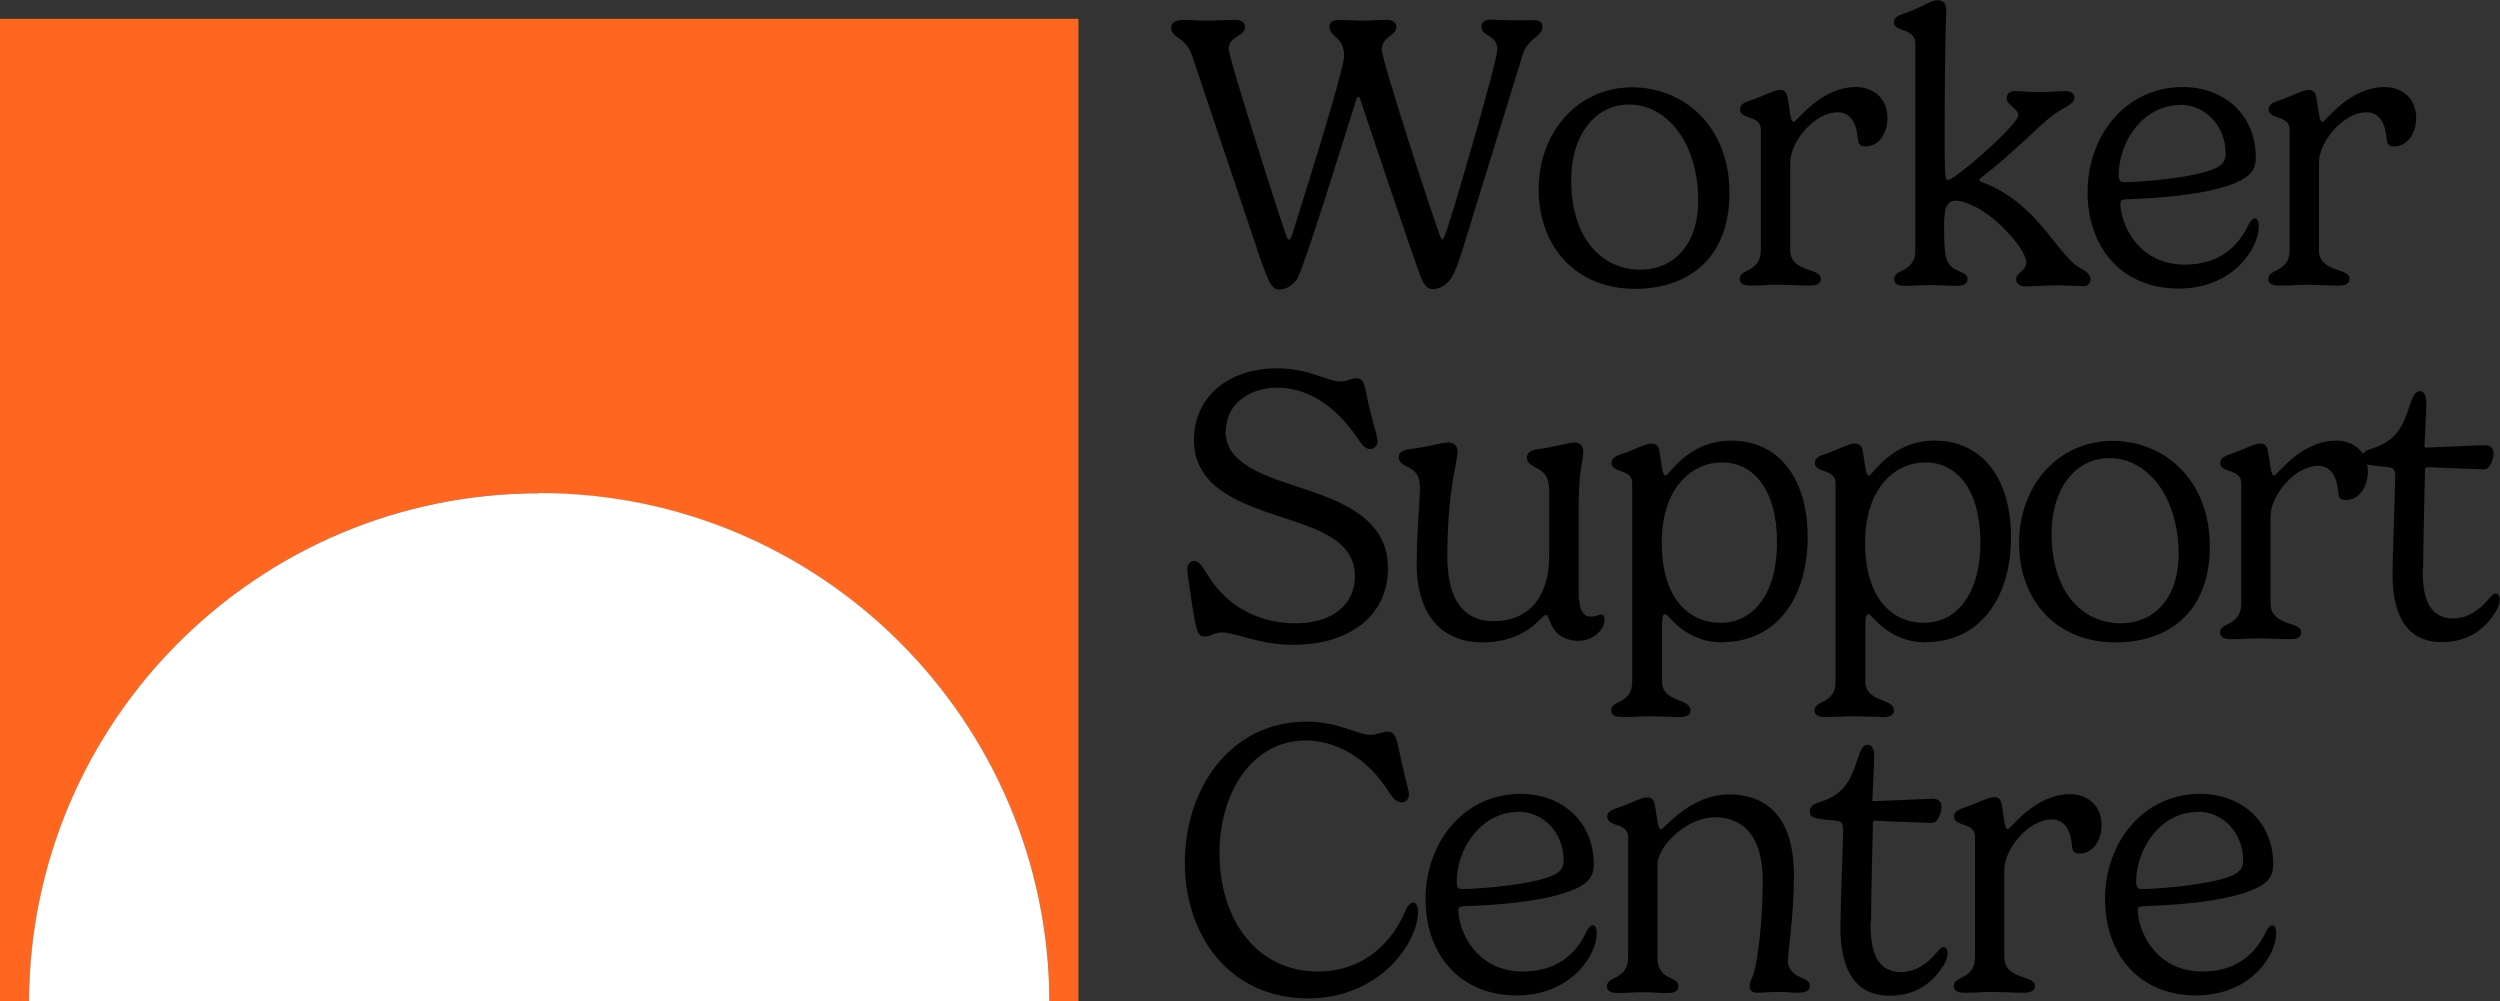 <svg xmlns="http://www.w3.org/2000/svg" viewBox="0 0 93.05 37.27">
    <rect x="0" y="0" width="93.05" height="37.27" fill="#333333" stroke="none"/>
    <path d="M48.31 10.33c-.22.38-.56.45-.69.45-.2 0-.31-.16-.4-.34-.01-.04-.17-.41-.26-.66l-2.57-7.65c-.11-.35-.3-.58-.56-.74-.1-.06-.24-.19-.24-.35 0-.22.17-.3.51-.3.2 0 .4.03.77.03.4 0 .86-.03 1.09-.03.27 0 .38.11.38.27 0 .35-.61.33-.61.81 0 .34 2.01 6.62 2.17 7.02.02.04.04.08.07.08.07 0 .12-.17.14-.24.12-.38 1.92-6.05 1.92-6.6 0-.71-.55-.71-.55-1.08 0-.14.11-.26.33-.26.19 0 .69.03.88.03.35 0 .64-.03.87-.03s.41.05.41.27c0 .32-.54.35-.54.84 0 .41 2.02 6.61 2.19 6.98.03.06.05.09.05.09.04 0 .09-.1.14-.25.21-.52 1.92-6.39 1.92-6.82 0-.58-.59-.47-.59-.86 0-.14.1-.26.35-.26.17 0 .67.03.87.03.18 0 .56-.01.74-.01.2 0 .31.09.31.25 0 .38-.53.37-.74 1.05l-2.24 7.26c-.12.39-.27.8-.39 1-.22.38-.58.45-.71.45-.18 0-.3-.12-.4-.34-.19-.4-1.99-5.79-2.29-6.69-.02-.07-.05-.13-.08-.13-.04 0-.08.09-.12.24-.24.74-1.87 6.03-2.13 6.47ZM60.74 3.25c1.93 0 3.63 1.44 3.63 3.93s-1.59 3.57-3.51 3.57c-2.19 0-3.59-1.55-3.59-3.7s1.47-3.8 3.48-3.8Zm-2.26 3.49c0 .56.09 1.31.43 1.96.53 1.01 1.41 1.34 2.14 1.34 1.14 0 2.16-.81 2.16-2.61 0-.81-.2-1.62-.53-2.21-.51-.89-1.27-1.33-2.04-1.33-1.2 0-2.16 1.03-2.16 2.84ZM66.63 6.08v3.21c0 .38.19.56.56.71.21.09.58.14.58.37 0 .15-.08.26-.42.26s-.8-.03-1.25-.03c-.37 0-.36.03-.95.03-.32 0-.4-.12-.4-.25 0-.21.23-.27.37-.35.35-.21.42-.42.42-.78V4.83c0-.28-.19-.39-.5-.48-.15-.05-.28-.14-.28-.27 0-.25.26-.29.58-.41.43-.17.71-.32.92-.32.14 0 .24.07.27.27.09.43.1.92.23.92.12 0 .98-1.3 2.32-1.3.57 0 1.17.35 1.17 1.16 0 .57-.33 1.05-.82 1.05-.32 0-.25-.2-.32-.56-.08-.43-.32-.71-.71-.71-.87 0-1.77 1.1-1.77 1.88ZM72.78 10.02c.19.13.45.15.45.36 0 .14-.08.26-.42.26-.23 0-.64-.03-.96-.03-.35 0-.58.03-.95.03-.32 0-.4-.12-.4-.25 0-.21.22-.27.37-.35.35-.21.42-.42.42-.78V1.62c0-.28-.19-.42-.5-.51-.15-.05-.3-.14-.3-.27 0-.24.23-.28.56-.4.63-.25.84-.43 1.06-.43.23 0 .33.12.33.39 0 .34-.06.71-.06 5.12 0 1.15.04 1.18.12 1.18.27 0 2.62-2.06 2.62-2.41 0-.25-.43-.38-.43-.63 0-.2.15-.27.3-.27.28 0 .53.04.82.04s.89-.04 1.06-.04c.22 0 .34.09.34.25 0 .25-.45.38-.79.64-.45.32-1.54 1.47-2.67 2.32-.06.04-.08.06-.08.09 0 .04.04.07.08.08 2.13.79 2.79 2.73 3.71 3.23.05.03.35.17.35.38 0 .08-.04.27-.25.27s-.71-.03-1-.03c-.32 0-.99.04-1.17.04-.2 0-.35-.1-.35-.27 0-.23.38-.33.38-.61s-.35-.82-.95-1.39c-.76-.73-1.45-.92-1.65-.92-.4 0-.46.31-.46 1 0 1.13.07 1.34.42 1.57ZM79.09 7.43c-.13 0-.17.03-.17.13 0 .74.63 2.29 2.4 2.29 1.23 0 1.98-.64 2.37-1.49.07-.12.15-.23.24-.23.08 0 .14.09.14.31 0 .77-.92 2.3-2.99 2.3S77.7 9.25 77.7 7.15s1.42-3.91 3.53-3.91c1.59 0 2.73 1.06 2.73 2.62 0 .38-.15.59-.4.76-.89.59-3.12.76-4.45.8Zm2.05-3.52c-1.3 0-2.28 1.27-2.28 2.62 0 .15.05.25.18.25.7 0 2.73-.17 3.47-.54.22-.12.33-.27.33-.51 0-1.05-.75-1.83-1.7-1.83ZM86.31 6.08v3.21c0 .38.19.56.56.71.21.09.58.14.58.37 0 .15-.08.26-.42.26s-.8-.03-1.25-.03c-.37 0-.36.03-.95.03-.32 0-.4-.12-.4-.25 0-.21.23-.27.37-.35.35-.21.42-.42.42-.78V4.83c0-.28-.19-.39-.5-.48-.15-.05-.28-.14-.28-.27 0-.25.26-.29.58-.41.43-.17.71-.32.92-.32.14 0 .24.07.27.27.09.43.1.92.23.92.12 0 .98-1.3 2.32-1.3.57 0 1.17.35 1.17 1.16 0 .57-.33 1.05-.82 1.05-.32 0-.25-.2-.32-.56-.08-.43-.32-.71-.71-.71-.87 0-1.77 1.1-1.77 1.88ZM45.61 16.03c0 1.15 1.21 1.61 2.7 2.09 1.62.53 3.35 1.17 3.35 3.02S50.14 24 48.14 24c-1.29 0-2.14-.46-2.65-.46-.29 0-.42.15-.65.15-.27 0-.31-.19-.48-1.25-.1-.66-.17-1.17-.17-1.28 0-.12.09-.28.26-.28.28 0 .38.45.86 1.02.52.62 1.48 1.3 2.91 1.3 1.34 0 2.21-.68 2.21-1.75 0-1.29-1.28-1.73-2.63-2.17-1.58-.52-3.36-1.1-3.36-2.9 0-1.6 1.27-2.67 3.09-2.67 1.22 0 1.86.49 2.36.49.27 0 .39-.12.59-.12.36 0 .3.37.52 1.23.21.79.27.97.27 1.1 0 .16-.09.3-.27.3-.25 0-.37-.27-.62-.61-.98-1.33-2.04-1.67-2.84-1.67-1.05 0-1.91.61-1.91 1.6ZM58.78 22.29c0 .36.13.66.43.66.22 0 .28-.08.4-.08.02 0 .11.03.11.2 0 .38-.43.78-.97.78-.78 0-1-.53-1.11-.84-.01-.05-.05-.12-.11-.12-.04 0-.13.09-.2.16-.22.21-.84.86-2.15.86-1.74 0-2.45-1.33-2.45-2.86 0-1.17.12-2.48.12-2.86 0-.4-.09-.53-.23-.67-.17-.16-.56-.22-.56-.49 0-.2.15-.28.45-.32.84-.11 1.13-.24 1.41-.24.24 0 .33.17.33.34 0 .4-.38 1.41-.38 3.91 0 1.21.35 2.4 1.73 2.4 1.24 0 2.06-.83 2.06-2.42v-2.43c0-.4-.09-.66-.45-.84-.17-.09-.38-.19-.38-.39 0-.19.14-.28.38-.32.64-.07 1.16-.25 1.41-.25.17 0 .31.12.31.32 0 .35-.17.69-.17 1.96v3.55ZM64.12 23.91c-1.43 0-2-1.05-2.14-1.05-.1 0-.12.14-.12.44v2.07c0 .47.4.6.62.69.22.09.44.17.44.37 0 .15-.08.26-.42.26-.22 0-.66-.03-1.05-.03s-.71.03-1.08.03c-.32 0-.4-.12-.4-.25 0-.21.22-.27.37-.35.35-.21.41-.42.41-.78v-7.32c0-.29-.19-.39-.5-.48-.14-.05-.27-.14-.27-.27 0-.25.25-.29.58-.41.42-.17.71-.32.92-.32.14 0 .24.07.28.27.08.43.1.92.23.92.14 0 .82-1.3 2.45-1.3 1.73 0 2.84 1.36 2.84 3.59s-1.13 3.91-3.18 3.91Zm-2.27-3.71c0 2.09 1.02 2.98 2.19 2.98s2.1-1.01 2.1-2.99-.88-2.98-2.05-2.98c-1.1 0-2.24.92-2.24 2.99ZM71.69 23.91c-1.43 0-2-1.05-2.14-1.05-.1 0-.12.14-.12.44v2.07c0 .47.4.6.62.69.22.09.44.17.44.37 0 .15-.08.26-.42.26-.22 0-.66-.03-1.05-.03s-.71.03-1.08.03c-.32 0-.4-.12-.4-.25 0-.21.22-.27.37-.35.35-.21.41-.42.41-.78v-7.32c0-.29-.19-.39-.5-.48-.14-.05-.27-.14-.27-.27 0-.25.25-.29.58-.41.42-.17.71-.32.92-.32.14 0 .24.07.28.27.08.43.1.92.23.92.14 0 .82-1.3 2.45-1.3 1.73 0 2.84 1.36 2.84 3.59s-1.13 3.91-3.18 3.91Zm-2.27-3.71c0 2.09 1.02 2.98 2.19 2.98s2.1-1.01 2.1-2.99-.88-2.98-2.05-2.98c-1.1 0-2.24.92-2.24 2.99ZM78.62 16.41c1.93 0 3.63 1.44 3.63 3.93s-1.59 3.57-3.51 3.57c-2.19 0-3.59-1.55-3.59-3.7s1.47-3.8 3.48-3.8Zm-2.26 3.49c0 .56.09 1.31.43 1.96.53 1.01 1.41 1.34 2.14 1.34 1.14 0 2.16-.81 2.16-2.61 0-.81-.2-1.62-.53-2.21-.51-.89-1.27-1.33-2.04-1.33-1.2 0-2.16 1.03-2.16 2.84ZM84.51 19.24v3.21c0 .38.19.56.56.71.21.09.58.14.58.37 0 .15-.08.26-.42.26s-.8-.03-1.25-.03c-.37 0-.36.03-.95.03-.32 0-.4-.12-.4-.25 0-.21.23-.27.37-.35.35-.21.42-.42.42-.78v-4.42c0-.28-.19-.39-.5-.48-.15-.05-.28-.14-.28-.27 0-.25.26-.29.58-.41.43-.17.71-.32.92-.32.14 0 .24.07.27.27.09.43.1.92.23.92.12 0 .98-1.3 2.32-1.3.57 0 1.17.35 1.17 1.16 0 .57-.33 1.05-.82 1.05-.32 0-.25-.2-.32-.56-.08-.43-.32-.71-.71-.71-.87 0-1.77 1.1-1.77 1.88Z"/>
    <path d="M90.17 21.17c0 .8.09 1.85 1.15 1.85.57 0 1.02-.38 1.27-.68.14-.15.2-.25.3-.25.05 0 .15.04.15.22 0 .11-.04.28-.15.46-.27.43-.83 1.13-2.01 1.13-1.09 0-1.83-.71-1.83-2.54 0-.67.1-3.1.1-3.62 0-.25-.05-.32-.22-.35-.67-.07-1.02-.06-1.02-.33 0-.17.09-.27.3-.34.35-.11.72-.26 1-.61.5-.63.49-1.55.85-1.55.17 0 .25.17.25.43 0 .24-.07 1.57-.07 1.62 0 .03 0 .05.06.05.09 0 2.02-.09 2.16-.09.2 0 .35.06.35.31 0 .22-.12.45-.2.53-.04.03-.11.06-.18.06-.14 0-1.93-.08-2.08-.08-.04 0-.09.01-.09.09-.01.21-.07 2.96-.07 3.67ZM48.63 26.86c1.21 0 1.88.49 2.37.49.27 0 .46-.12.66-.12.32 0 .33.36.53 1.23.16.73.25.95.25 1.1 0 .19-.12.3-.27.3-.27 0-.41-.3-.63-.61-.68-.99-1.76-1.69-2.94-1.69-1.98 0-3.21 1.92-3.21 4.19 0 2.52 1.42 4.41 3.66 4.41 1.78 0 2.81-1.18 3.25-2.24.07-.16.17-.33.3-.33.14 0 .18.21.18.35 0 .29-.11.75-.39 1.21-.55.94-1.77 2.01-3.71 2.01-2.86 0-4.58-2.28-4.58-5.05s1.7-5.25 4.53-5.25ZM54.45 33.74c-.13 0-.17.03-.17.13 0 .74.63 2.29 2.4 2.29 1.23 0 1.98-.63 2.37-1.49.07-.12.15-.23.24-.23.08 0 .14.09.14.31 0 .77-.92 2.3-2.99 2.3s-3.38-1.49-3.38-3.59 1.42-3.91 3.53-3.91c1.59 0 2.73 1.06 2.73 2.62 0 .38-.15.59-.4.76-.89.59-3.12.76-4.45.8Zm2.05-3.52c-1.3 0-2.28 1.27-2.28 2.62 0 .15.05.25.18.25.7 0 2.73-.17 3.47-.54.22-.12.33-.27.33-.51 0-1.05-.75-1.83-1.7-1.83ZM66.54 35.75c0 .21.12.43.34.56.26.13.48.17.48.38 0 .16-.1.26-.44.26-.25 0-.35-.03-.74-.03-.35 0-.56.03-.76.03-.24 0-.3-.12-.3-.25 0-.14.12-.36.15-.45.13-.43.34-1.82.34-3.46s-.7-2.37-1.78-2.37-2.14 1.1-2.14 1.75v3.46c0 .38.13.57.35.7.21.12.43.17.43.37 0 .15-.08.26-.42.26s-.54-.03-.89-.03-.57.03-.95.03c-.32 0-.4-.12-.4-.25 0-.21.23-.27.37-.35.35-.21.42-.42.42-.78v-4.42c0-.28-.19-.39-.5-.48-.15-.05-.28-.14-.28-.27 0-.25.26-.29.58-.41.43-.17.71-.32.92-.32.14 0 .24.07.27.27.09.43.1.92.23.92.12 0 1.06-1.3 2.54-1.3s2.41.94 2.41 3c0 1.54-.22 2.75-.22 3.18ZM69.62 34.33c0 .8.09 1.85 1.15 1.85.57 0 1.02-.38 1.27-.68.14-.15.2-.25.3-.25.05 0 .15.04.15.22 0 .11-.04.28-.15.46-.27.43-.83 1.13-2.01 1.13-1.09 0-1.83-.71-1.83-2.54 0-.67.1-3.1.1-3.62 0-.25-.05-.32-.22-.35-.67-.07-1.02-.06-1.02-.33 0-.17.09-.27.3-.34.35-.11.72-.26 1-.61.5-.63.49-1.55.85-1.55.17 0 .25.17.25.43 0 .24-.07 1.57-.07 1.62 0 .03 0 .05.06.05.09 0 2.02-.09 2.16-.09.2 0 .35.06.35.31 0 .22-.12.45-.2.53-.04.03-.11.06-.18.06-.14 0-1.93-.08-2.08-.08-.04 0-.09.01-.09.09-.01.21-.07 2.96-.07 3.67ZM74.6 32.4v3.21c0 .38.19.56.56.71.21.09.58.14.58.37 0 .15-.08.26-.42.26s-.8-.03-1.25-.03c-.37 0-.36.03-.95.03-.32 0-.4-.12-.4-.25 0-.21.23-.27.37-.35.35-.21.42-.42.42-.78v-4.42c0-.28-.19-.39-.5-.48-.15-.05-.28-.14-.28-.27 0-.25.26-.29.58-.41.43-.17.71-.32.92-.32.14 0 .24.07.27.27.09.43.1.92.23.92.12 0 .98-1.3 2.32-1.3.57 0 1.17.35 1.17 1.16 0 .57-.33 1.05-.82 1.05-.32 0-.25-.2-.32-.56-.08-.43-.32-.71-.71-.71-.87 0-1.77 1.1-1.77 1.88ZM79.74 33.74c-.13 0-.17.03-.17.13 0 .74.63 2.29 2.4 2.29 1.23 0 1.98-.63 2.37-1.49.07-.12.15-.23.24-.23.08 0 .14.09.14.31 0 .77-.92 2.3-2.99 2.3s-3.38-1.49-3.38-3.59 1.42-3.91 3.53-3.91c1.59 0 2.73 1.06 2.73 2.62 0 .38-.15.59-.4.76-.89.59-3.12.76-4.45.8Zm2.05-3.52c-1.3 0-2.28 1.27-2.28 2.62 0 .15.05.25.18.25.7 0 2.73-.17 3.47-.54.22-.12.33-.27.33-.51 0-1.05-.75-1.83-1.7-1.83Z"/>
    <path fill="#ff661f" d="M0 .7v36.58h1.08c.04-10.45 8.52-18.92 18.99-18.92s18.95 8.46 18.99 18.92h1.08V.7H0Z"/>
    <path fill="#fff" d="M20.07 18.36c-10.46 0-18.95 8.46-18.99 18.91h37.98c-.04-10.45-8.52-18.92-18.99-18.92Z"/>
</svg>

